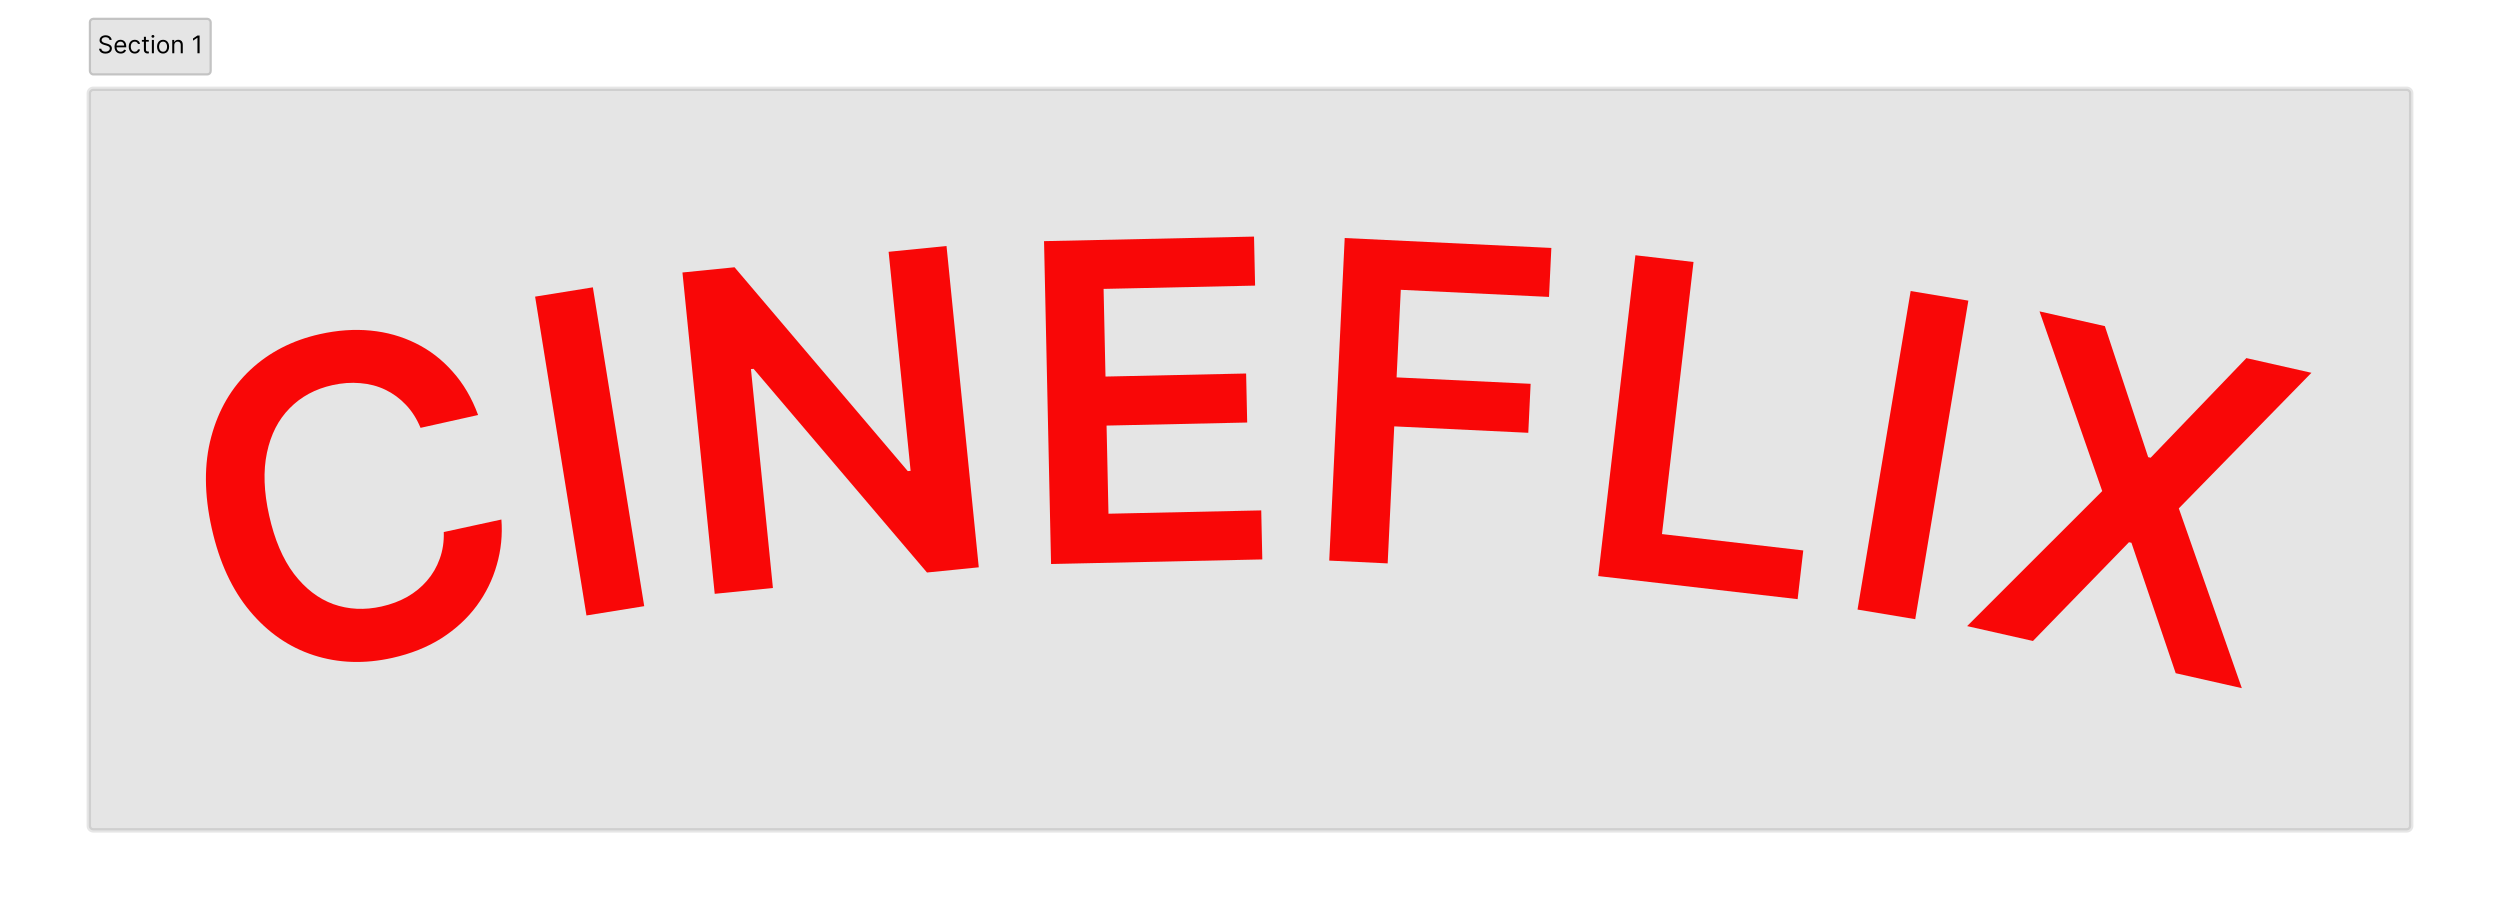<svg width="1126" height="414" viewBox="0 0 1126 414" fill="none" xmlns="http://www.w3.org/2000/svg">
<path d="M40 42C40 40.895 40.895 40 42 40H1084C1085.1 40 1086 40.895 1086 42V372C1086 373.105 1085.1 374 1084 374H42C40.895 374 40 373.105 40 372V42Z" fill="#E5E5E5"/>
<path d="M215.337 186.923L189.411 192.703C187.724 188.616 185.521 185.153 182.802 182.315C180.073 179.431 176.973 177.163 173.5 175.512C170.027 173.86 166.267 172.879 162.22 172.569C158.209 172.202 154.031 172.502 149.687 173.471C141.969 175.191 135.562 178.657 130.466 183.868C125.359 189.033 121.949 195.711 120.234 203.904C118.509 212.05 118.836 221.461 121.216 232.137C123.637 242.997 127.364 251.771 132.396 258.46C137.464 265.092 143.378 269.643 150.138 272.114C156.935 274.528 164.168 274.88 171.84 273.17C176.092 272.222 179.942 270.782 183.392 268.848C186.878 266.858 189.853 264.425 192.316 261.547C194.825 258.659 196.736 255.371 198.048 251.683C199.407 247.984 200.015 243.968 199.874 239.633L225.83 233.992C226.364 240.956 225.673 247.756 223.757 254.392C221.887 261.019 218.868 267.173 214.702 272.856C210.525 278.493 205.254 283.355 198.889 287.442C192.513 291.483 185.097 294.446 176.639 296.331C164.162 299.113 152.38 298.707 141.295 295.115C130.21 291.522 120.632 284.901 112.563 275.251C104.493 265.602 98.759 253.152 95.359 237.901C91.949 222.604 91.875 208.892 95.139 196.764C98.392 184.591 104.273 174.523 112.782 166.562C121.292 158.602 131.74 153.241 144.125 150.48C152.027 148.718 159.623 148.189 166.911 148.893C174.199 149.597 180.979 151.505 187.252 154.618C193.514 157.685 199.046 161.934 203.846 167.364C208.682 172.738 212.513 179.257 215.337 186.923Z" fill="#F90707"/>
<path d="M267.026 129.413L290.156 273.017L264.142 277.207L241.012 133.603L267.026 129.413Z" fill="#F90707"/>
<path d="M426.308 110.791L440.838 255.518L417.517 257.859L339.426 166.124L338.225 166.245L348.122 264.826L321.904 267.458L307.375 122.731L330.836 120.376L408.864 212.189L410.136 212.061L400.232 113.409L426.308 110.791Z" fill="#F90707"/>
<path d="M473.395 254.032L470.234 108.612L564.814 106.556L565.294 128.638L497.057 130.122L497.915 169.601L561.253 168.224L561.733 190.307L498.396 191.684L499.259 231.377L568.063 229.881L568.543 251.963L473.395 254.032Z" fill="#F90707"/>
<path d="M598.686 252.493L605.656 107.205L698.731 111.671L697.673 133.733L630.917 130.531L629.025 169.974L689.396 172.87L688.337 194.933L627.966 192.037L625.005 253.756L598.686 252.493Z" fill="#F90707"/>
<path d="M719.839 259.455L736.585 114.967L762.759 118.001L748.556 240.547L812.193 247.923L809.65 269.864L719.839 259.455Z" fill="#F90707"/>
<path d="M886.551 135.409L862.621 278.882L836.631 274.547L860.561 131.074L886.551 135.409Z" fill="#F90707"/>
<path d="M948.034 146.892L967.543 205.907L968.651 206.158L1011.77 161.287L1041.07 167.906L981.337 228.973L1009.72 309.943L979.933 303.215L959.999 244.468L958.89 244.218L915.643 288.695L885.992 281.998L946.837 221.181L918.591 140.242L948.034 146.892Z" fill="#F90707"/>
<path d="M42 41H1084V39H42V41ZM1085 42V372H1087V42H1085ZM1084 373H42V375H1084V373ZM41 372V42H39V372H41ZM42 373C41.448 373 41 372.552 41 372H39C39 373.657 40.343 375 42 375V373ZM1085 372C1085 372.552 1084.55 373 1084 373V375C1085.66 375 1087 373.657 1087 372H1085ZM1084 41C1084.55 41 1085 41.448 1085 42H1087C1087 40.343 1085.66 39 1084 39V41ZM42 39C40.343 39 39 40.343 39 42H41C41 41.448 41.448 41 42 41V39Z" fill="black" fill-opacity="0.1"/>
<rect x="40" y="8" width="55.375" height="26" rx="2" fill="#E5E5E5"/>
<rect x="40.5" y="8.5" width="54.375" height="25" rx="1.5" stroke="black" stroke-opacity="0.149"/>
<path d="M49.344 18C49.297 17.604 49.107 17.297 48.773 17.078C48.44 16.859 48.031 16.75 47.547 16.75C47.193 16.75 46.883 16.807 46.617 16.922C46.354 17.037 46.148 17.194 46 17.395C45.854 17.595 45.781 17.823 45.781 18.078C45.781 18.292 45.832 18.475 45.934 18.629C46.038 18.78 46.171 18.906 46.332 19.008C46.493 19.107 46.663 19.189 46.84 19.254C47.017 19.316 47.18 19.367 47.328 19.406L48.141 19.625C48.349 19.68 48.581 19.755 48.836 19.852C49.094 19.948 49.34 20.079 49.574 20.246C49.811 20.41 50.007 20.621 50.16 20.879C50.314 21.137 50.391 21.453 50.391 21.828C50.391 22.26 50.277 22.651 50.051 23C49.827 23.349 49.499 23.626 49.066 23.832C48.637 24.038 48.115 24.141 47.5 24.141C46.927 24.141 46.431 24.048 46.012 23.863C45.595 23.678 45.267 23.421 45.027 23.09C44.79 22.759 44.656 22.375 44.625 21.938H45.625C45.651 22.24 45.753 22.49 45.93 22.688C46.109 22.883 46.336 23.029 46.609 23.125C46.885 23.219 47.182 23.266 47.5 23.266C47.87 23.266 48.202 23.206 48.496 23.086C48.79 22.963 49.023 22.794 49.195 22.578C49.367 22.359 49.453 22.104 49.453 21.812C49.453 21.547 49.379 21.331 49.23 21.164C49.082 20.997 48.887 20.862 48.645 20.758C48.402 20.654 48.141 20.562 47.859 20.484L46.875 20.203C46.25 20.023 45.755 19.767 45.391 19.434C45.026 19.1 44.844 18.664 44.844 18.125C44.844 17.677 44.965 17.287 45.207 16.953C45.452 16.617 45.78 16.357 46.191 16.172C46.605 15.984 47.068 15.891 47.578 15.891C48.094 15.891 48.552 15.983 48.953 16.168C49.354 16.35 49.672 16.6 49.906 16.918C50.143 17.236 50.268 17.596 50.281 18H49.344ZM54.374 24.125C53.796 24.125 53.297 23.997 52.878 23.742C52.461 23.484 52.14 23.125 51.913 22.664C51.689 22.201 51.577 21.662 51.577 21.047C51.577 20.432 51.689 19.891 51.913 19.422C52.14 18.951 52.455 18.583 52.858 18.32C53.265 18.055 53.739 17.922 54.28 17.922C54.593 17.922 54.901 17.974 55.206 18.078C55.511 18.182 55.788 18.352 56.038 18.586C56.288 18.818 56.487 19.125 56.636 19.508C56.784 19.891 56.858 20.362 56.858 20.922V21.312H52.233V20.516H55.921C55.921 20.177 55.853 19.875 55.718 19.609C55.585 19.344 55.395 19.134 55.148 18.98C54.903 18.827 54.614 18.75 54.28 18.75C53.913 18.75 53.595 18.841 53.327 19.023C53.062 19.203 52.857 19.438 52.714 19.727C52.571 20.016 52.499 20.326 52.499 20.656V21.188C52.499 21.641 52.577 22.025 52.733 22.34C52.892 22.652 53.112 22.891 53.394 23.055C53.675 23.216 54.002 23.297 54.374 23.297C54.616 23.297 54.835 23.263 55.03 23.195C55.228 23.125 55.399 23.021 55.542 22.883C55.685 22.742 55.796 22.568 55.874 22.359L56.765 22.609C56.671 22.912 56.513 23.177 56.292 23.406C56.071 23.633 55.797 23.81 55.472 23.938C55.146 24.062 54.78 24.125 54.374 24.125ZM60.698 24.125C60.136 24.125 59.651 23.992 59.245 23.727C58.839 23.461 58.526 23.095 58.308 22.629C58.089 22.163 57.98 21.63 57.98 21.031C57.98 20.422 58.092 19.884 58.315 19.418C58.542 18.949 58.857 18.583 59.261 18.32C59.667 18.055 60.141 17.922 60.683 17.922C61.105 17.922 61.485 18 61.823 18.156C62.162 18.312 62.439 18.531 62.655 18.812C62.871 19.094 63.005 19.422 63.058 19.797H62.136C62.065 19.523 61.909 19.281 61.667 19.07C61.427 18.857 61.105 18.75 60.698 18.75C60.339 18.75 60.024 18.844 59.753 19.031C59.485 19.216 59.275 19.478 59.124 19.816C58.976 20.152 58.901 20.547 58.901 21C58.901 21.463 58.974 21.867 59.12 22.211C59.269 22.555 59.477 22.822 59.745 23.012C60.016 23.202 60.334 23.297 60.698 23.297C60.938 23.297 61.155 23.255 61.351 23.172C61.546 23.088 61.711 22.969 61.847 22.812C61.982 22.656 62.078 22.469 62.136 22.25H63.058C63.005 22.604 62.877 22.923 62.671 23.207C62.468 23.488 62.198 23.712 61.862 23.879C61.529 24.043 61.141 24.125 60.698 24.125ZM67.015 18V18.781H63.905V18H67.015ZM64.811 16.562H65.733V22.281C65.733 22.542 65.771 22.737 65.847 22.867C65.925 22.995 66.024 23.081 66.144 23.125C66.266 23.167 66.395 23.188 66.53 23.188C66.632 23.188 66.715 23.182 66.78 23.172C66.845 23.159 66.897 23.148 66.936 23.141L67.124 23.969C67.061 23.992 66.974 24.016 66.862 24.039C66.75 24.065 66.608 24.078 66.436 24.078C66.176 24.078 65.921 24.022 65.671 23.91C65.424 23.798 65.218 23.628 65.054 23.398C64.892 23.169 64.811 22.88 64.811 22.531V16.562ZM68.401 24V18H69.323V24H68.401ZM68.87 17C68.69 17 68.535 16.939 68.405 16.816C68.278 16.694 68.214 16.547 68.214 16.375C68.214 16.203 68.278 16.056 68.405 15.934C68.535 15.811 68.69 15.75 68.87 15.75C69.05 15.75 69.204 15.811 69.331 15.934C69.461 16.056 69.526 16.203 69.526 16.375C69.526 16.547 69.461 16.694 69.331 16.816C69.204 16.939 69.05 17 68.87 17ZM73.449 24.125C72.908 24.125 72.432 23.996 72.023 23.738C71.617 23.48 71.299 23.12 71.07 22.656C70.844 22.193 70.731 21.651 70.731 21.031C70.731 20.406 70.844 19.861 71.07 19.395C71.299 18.928 71.617 18.566 72.023 18.309C72.432 18.051 72.908 17.922 73.449 17.922C73.991 17.922 74.465 18.051 74.871 18.309C75.28 18.566 75.598 18.928 75.824 19.395C76.053 19.861 76.168 20.406 76.168 21.031C76.168 21.651 76.053 22.193 75.824 22.656C75.598 23.12 75.28 23.48 74.871 23.738C74.465 23.996 73.991 24.125 73.449 24.125ZM73.449 23.297C73.861 23.297 74.199 23.191 74.465 22.98C74.731 22.77 74.927 22.492 75.055 22.148C75.182 21.805 75.246 21.432 75.246 21.031C75.246 20.63 75.182 20.256 75.055 19.91C74.927 19.564 74.731 19.284 74.465 19.07C74.199 18.857 73.861 18.75 73.449 18.75C73.038 18.75 72.699 18.857 72.434 19.07C72.168 19.284 71.971 19.564 71.844 19.91C71.716 20.256 71.652 20.63 71.652 21.031C71.652 21.432 71.716 21.805 71.844 22.148C71.971 22.492 72.168 22.77 72.434 22.98C72.699 23.191 73.038 23.297 73.449 23.297ZM78.497 20.391V24H77.575V18H78.466V18.938H78.544C78.685 18.633 78.898 18.388 79.185 18.203C79.471 18.016 79.841 17.922 80.294 17.922C80.7 17.922 81.056 18.005 81.36 18.172C81.665 18.336 81.902 18.586 82.071 18.922C82.241 19.255 82.325 19.677 82.325 20.188V24H81.403V20.25C81.403 19.779 81.281 19.412 81.036 19.148C80.791 18.883 80.455 18.75 80.028 18.75C79.734 18.75 79.471 18.814 79.239 18.941C79.01 19.069 78.829 19.255 78.696 19.5C78.564 19.745 78.497 20.042 78.497 20.391ZM89.9 16V24H88.932V17.016H88.885L86.932 18.312V17.328L88.932 16H89.9Z" fill="black"/>
</svg>
